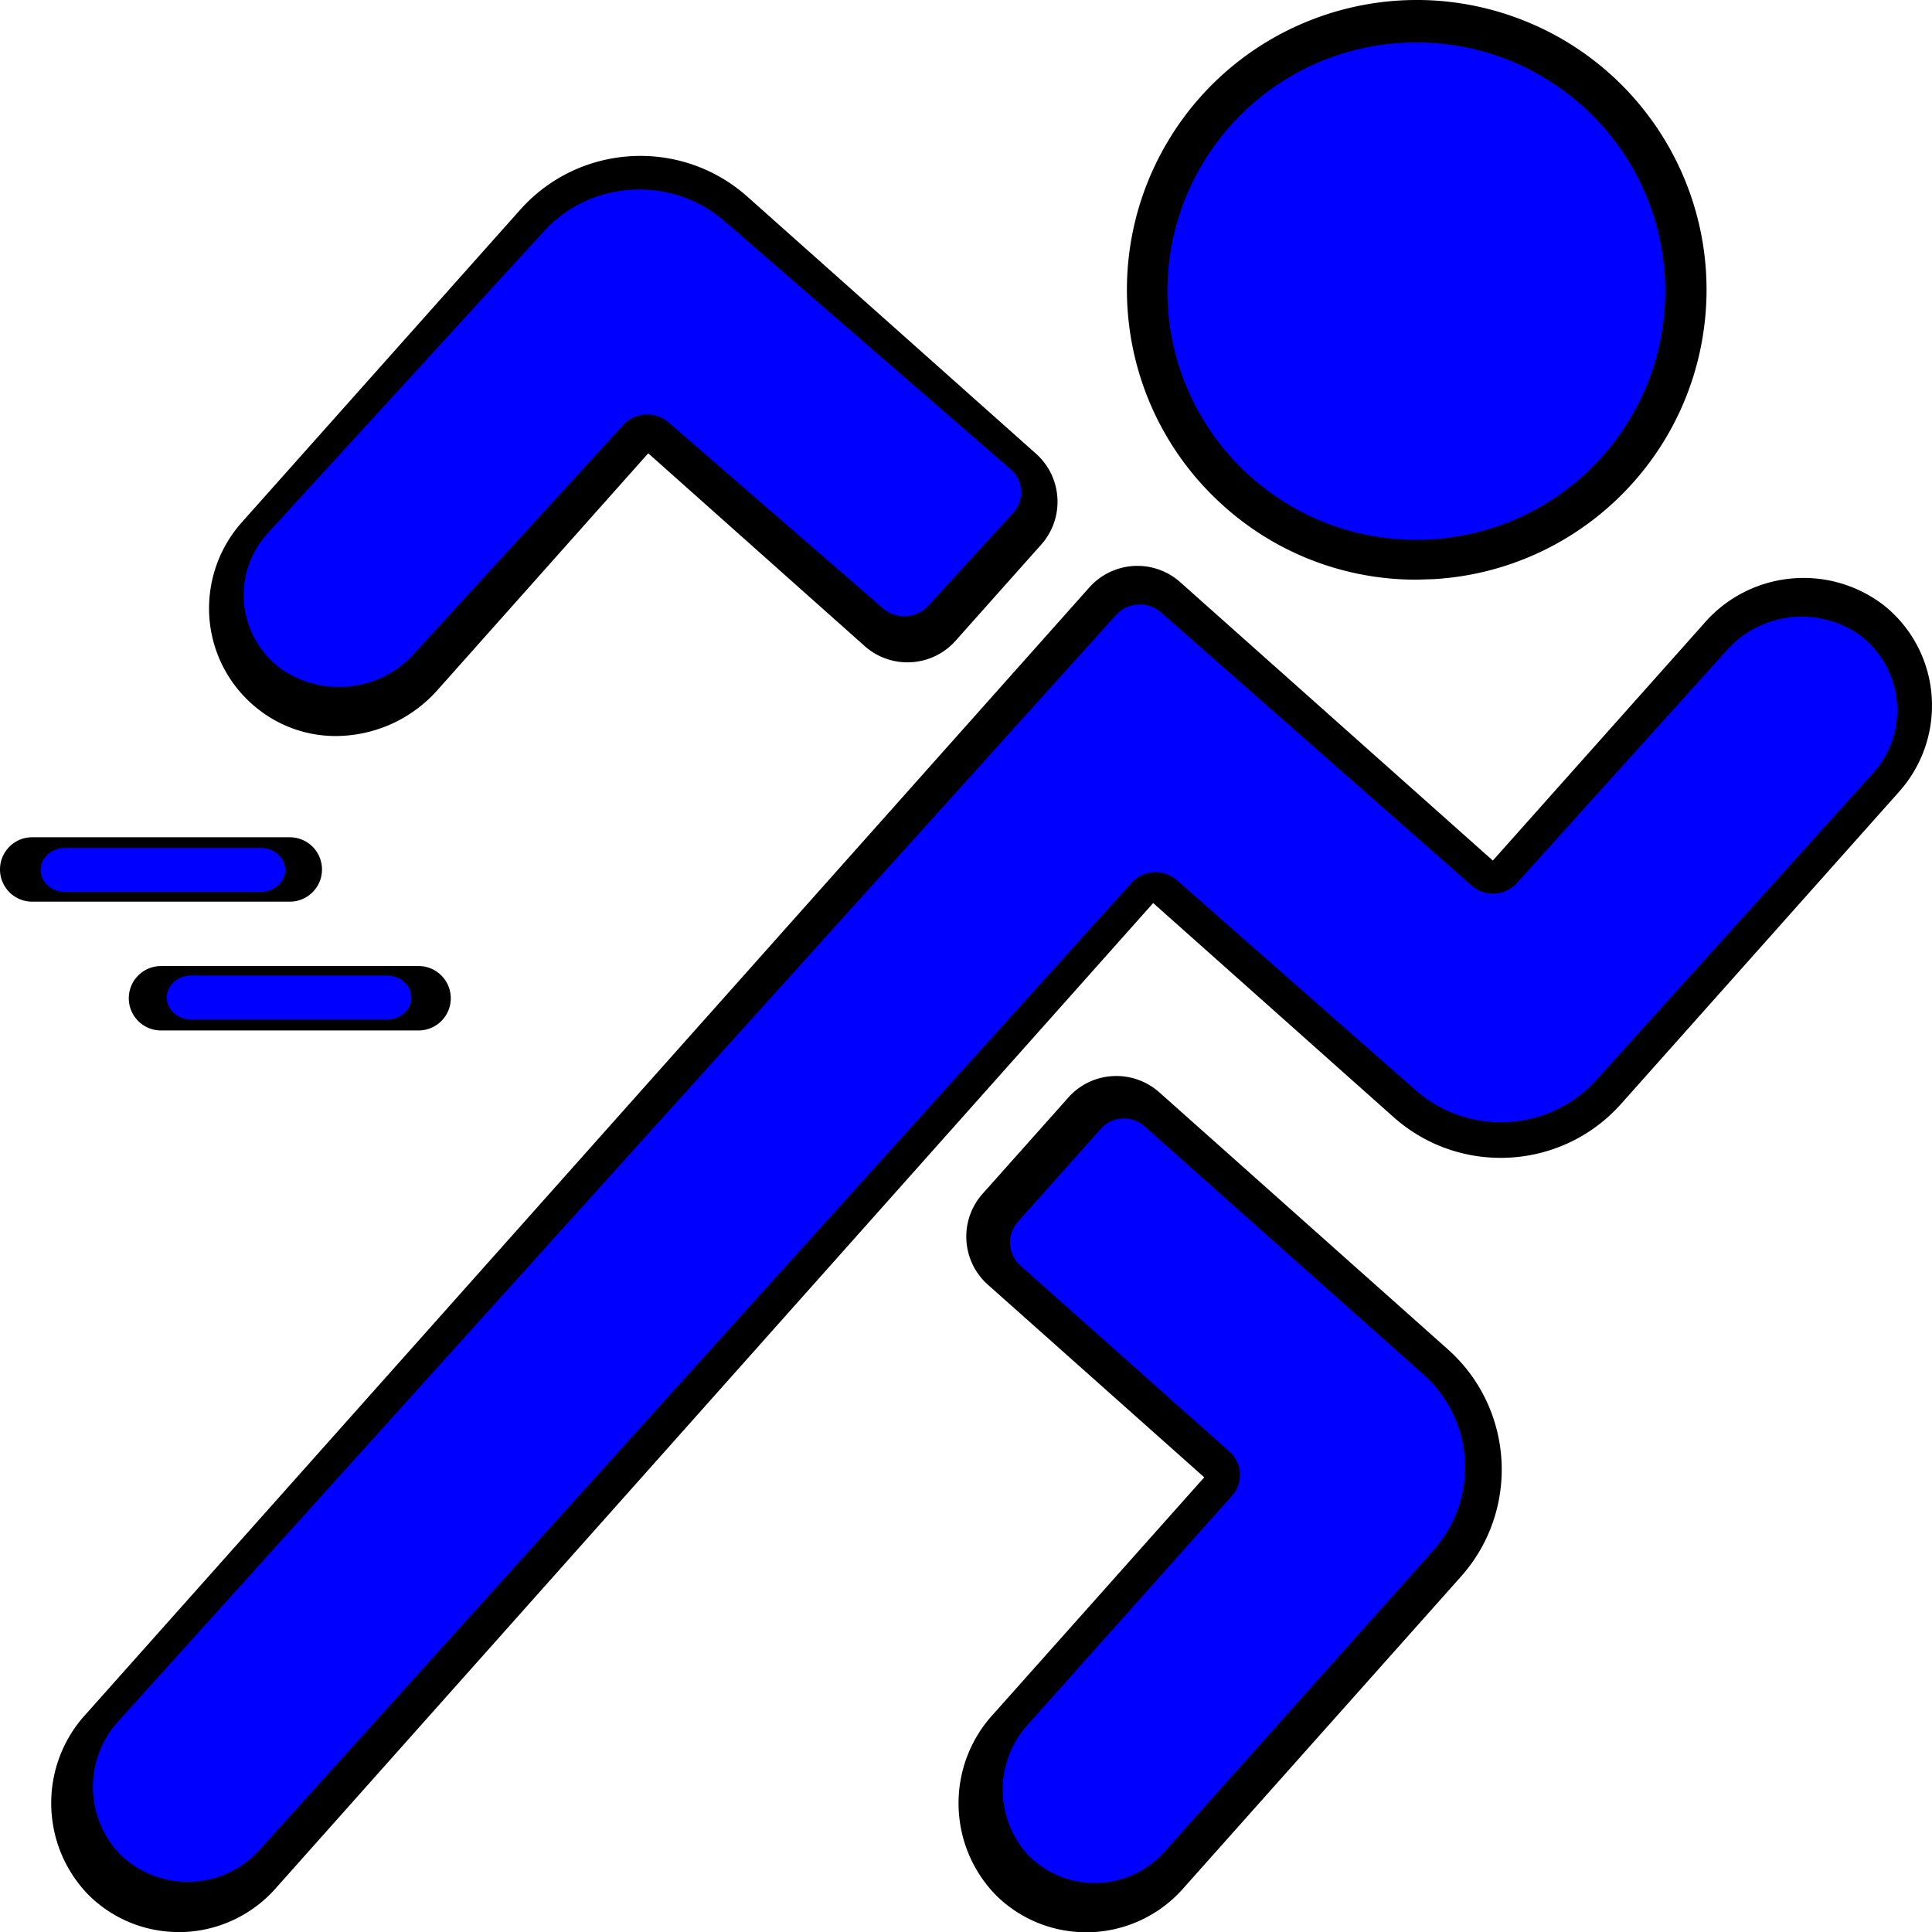 <svg xmlns="http://www.w3.org/2000/svg" height="682.679" viewBox="0 0 511.946 512.068" width="682.595" xmlns:v="https://vecta.io/nano"><path d="M429.545 292.584l73.781-82.844a34.27 34.27 0 0 0 8.531-25.598 33.87 33.87 0 0 0-12.687-23.766c-14.734-11.309-35.746-9.09-47.789 5.051l-55.789 62.633-82.844-73.777a17.07 17.07 0 0 0-24.09 1.391L22.881 454.103c-12.641 13.59-12.422 34.695.496 48.023a33.81 33.81 0 0 0 23.984 9.891h1.121a34.28 34.28 0 0 0 24.402-11.418L305.58 239.318l63.73 56.754c17.609 15.637 44.551 14.074 60.234-3.488zm-48.887-9.262l-63.727-56.754a17.23 17.23 0 0 0-12.34-4.266 16.93 16.93 0 0 0-11.75 5.691L60.146 489.232a16.91 16.91 0 0 1-12.203 5.719 17.73 17.73 0 0 1-12.57-4.949 18.07 18.07 0 0 1 .25-24.543L301.4 167.033l82.84 73.777a17.07 17.07 0 0 0 24.09-1.391l55.801-62.645c6.063-7.234 16.672-8.574 24.348-3.078 3.664 2.922 5.965 7.223 6.363 11.895s-1.141 9.301-4.258 12.801l-73.777 82.84c-9.418 10.539-25.582 11.473-36.148 2.09zM171.764 120.131l57.352 51.082c7.039 6.262 17.82 5.637 24.09-1.398l22.699-25.488c6.27-7.039 5.648-17.828-1.391-24.102l-76.469-68.102c-17.598-15.672-44.566-14.109-60.238 3.488l-73.785 82.844a34.31 34.31 0 0 0-8.535 25.598 33.88 33.88 0 0 0 12.75 23.766c5.906 4.719 13.246 7.27 20.805 7.238a36.21 36.21 0 0 0 26.957-12.281zm-92.887 54.367c-3.668-2.922-5.969-7.223-6.367-11.895s1.141-9.301 4.258-12.801l73.781-82.84a25.42 25.42 0 0 1 17.637-8.535c.512 0 1.016-.051 1.52-.051a25.36 25.36 0 0 1 16.988 6.492l76.477 68.082-22.699 25.488-57.352-51.082c-7.039-6.262-17.82-5.637-24.09 1.398l-55.809 62.672c-6.074 7.211-16.668 8.547-24.344 3.07zm0 0"/><path d="M263.838 502.177c6.363 6.355 15 9.914 23.996 9.891h1.109a34.31 34.31 0 0 0 24.422-11.41l73.777-82.84c15.676-17.602 14.113-44.574-3.488-60.246l-76.484-68.121a17.13 17.13 0 0 0-12.332-4.266 16.92 16.92 0 0 0-11.766 5.699l-22.699 25.48c-6.27 7.039-5.645 17.832 1.398 24.098l57.344 51.047-55.801 62.645c-12.617 13.602-12.391 34.699.523 48.023zm12.254-36.691l55.824-62.629c6.266-7.035 5.641-17.82-1.391-24.09l-57.387-51.07 22.699-25.48 76.465 68.113c10.555 9.402 11.492 25.582 2.09 36.137l-73.777 82.844a16.93 16.93 0 0 1-12.211 5.699 16.53 16.53 0 0 1-12.562-4.949c-6.344-6.992-6.238-17.695.25-24.559zm48.261-331.309a76.24 76.24 0 0 0 50.973 19.441l4.547-.137c36.578-2.125 66.563-29.789 71.617-66.078S435.26 16.31 400.654 4.271s-72.895 2.047-91.453 33.641-12.211 71.895 15.152 96.258zm6.469-97.082c21.941-24.637 59.699-26.824 84.336-4.883s26.82 59.699 4.879 84.336-59.695 26.82-84.332 4.879c-11.855-10.52-19.035-25.328-19.949-41.152s4.504-31.363 15.066-43.18zM-.029 230.416c0 4.715 3.82 8.535 8.531 8.535h68.266c4.715 0 8.535-3.82 8.535-8.535a8.53 8.53 0 0 0-8.535-8.531H8.502c-4.711 0-8.531 3.82-8.531 8.531zm34.132 34.133c0 4.715 3.82 8.535 8.531 8.535H110.9c4.715 0 8.535-3.82 8.535-8.535a8.53 8.53 0 0 0-8.535-8.531H42.635c-4.711 0-8.531 3.82-8.531 8.531zm0 0"/><g fill="#00f"><path d="M423.026 286.191l11.277-12.501 62.027-68.779c4.645-5.152 6.942-11.962 6.351-18.832s-4.015-13.202-9.472-17.506c-11.144-8.174-26.798-6.433-35.82 3.987l-55.433 61.46a8.51 8.51 0 0 1-5.839 2.793 8.54 8.54 0 0 1-6.129-2.107l-50.651-44.55-31.657-27.836c-1.679-1.477-3.885-2.235-6.129-2.107a8.52 8.52 0 0 0-5.843 2.793l-28.192 31.254L31.642 455.799c-9.442 10.055-9.384 25.612.126 35.599a25.62 25.62 0 0 0 18.696 7.296c6.98-.207 13.571-3.237 18.219-8.385L299.86 233.931c1.496-1.662 3.599-2.665 5.843-2.793s4.45.626 6.129 2.103l50.651 44.55 12.667 11.137c13.987 12.297 35.42 11.072 47.876-2.736zM74.09 176.991c11.126 8.043 26.746 6.33 35.751-3.923l55.325-60.476a8.55 8.55 0 0 1 5.831-2.748 8.6 8.6 0 0 1 6.117 2.073l56.871 49.314c1.676 1.454 3.878 2.199 6.117 2.073a8.56 8.56 0 0 0 5.831-2.748l22.507-24.609c1.493-1.632 2.259-3.775 2.129-5.956s-1.146-4.224-2.822-5.677L204.565 69.53 191.92 58.565c-13.956-12.1-35.351-10.895-47.783 2.692l-11.252 12.308-61.907 67.67c-4.639 5.069-6.932 11.77-6.342 18.531s4.007 12.99 9.454 17.225zm0 0"/><path d="M272.545 456.83a25.65 25.65 0 0 0 .122 35.029 24.75 24.75 0 0 0 35.892-1.12l60.371-67.663 10.964-12.297c5.82-6.527 8.804-15.097 8.299-23.822a32.95 32.95 0 0 0-10.994-22.71l-12.312-10.954-61.581-54.795a8.25 8.25 0 0 0-5.961-2.073c-2.182.13-4.228 1.116-5.679 2.748l-21.936 24.609c-1.455 1.632-2.201 3.775-2.075 5.956a8.26 8.26 0 0 0 2.75 5.677l55.419 49.306a8.24 8.24 0 0 1 2.747 5.677 8.22 8.22 0 0 1-2.079 5.956zm58.895-330.465c27.203 24.212 68.9 21.801 93.134-5.381s21.821-68.838-5.386-93.05-68.904-21.801-93.134 5.381a65.88 65.88 0 0 0-16.599 47.641c1.009 17.451 8.919 33.783 21.984 45.409zM17.224 236.371h51.851c3.58 0 6.483-2.608 6.483-5.827s-2.903-5.83-6.483-5.83H17.224c-3.58 0-6.483 2.611-6.483 5.83s2.903 5.827 6.483 5.827zm26.944 27.988c0 3.219 2.903 5.83 6.483 5.83h51.851c3.58 0 6.483-2.611 6.483-5.83s-2.903-5.83-6.483-5.83H50.65c-3.58 0-6.483 2.611-6.483 5.83zm0 0"/></g></svg>